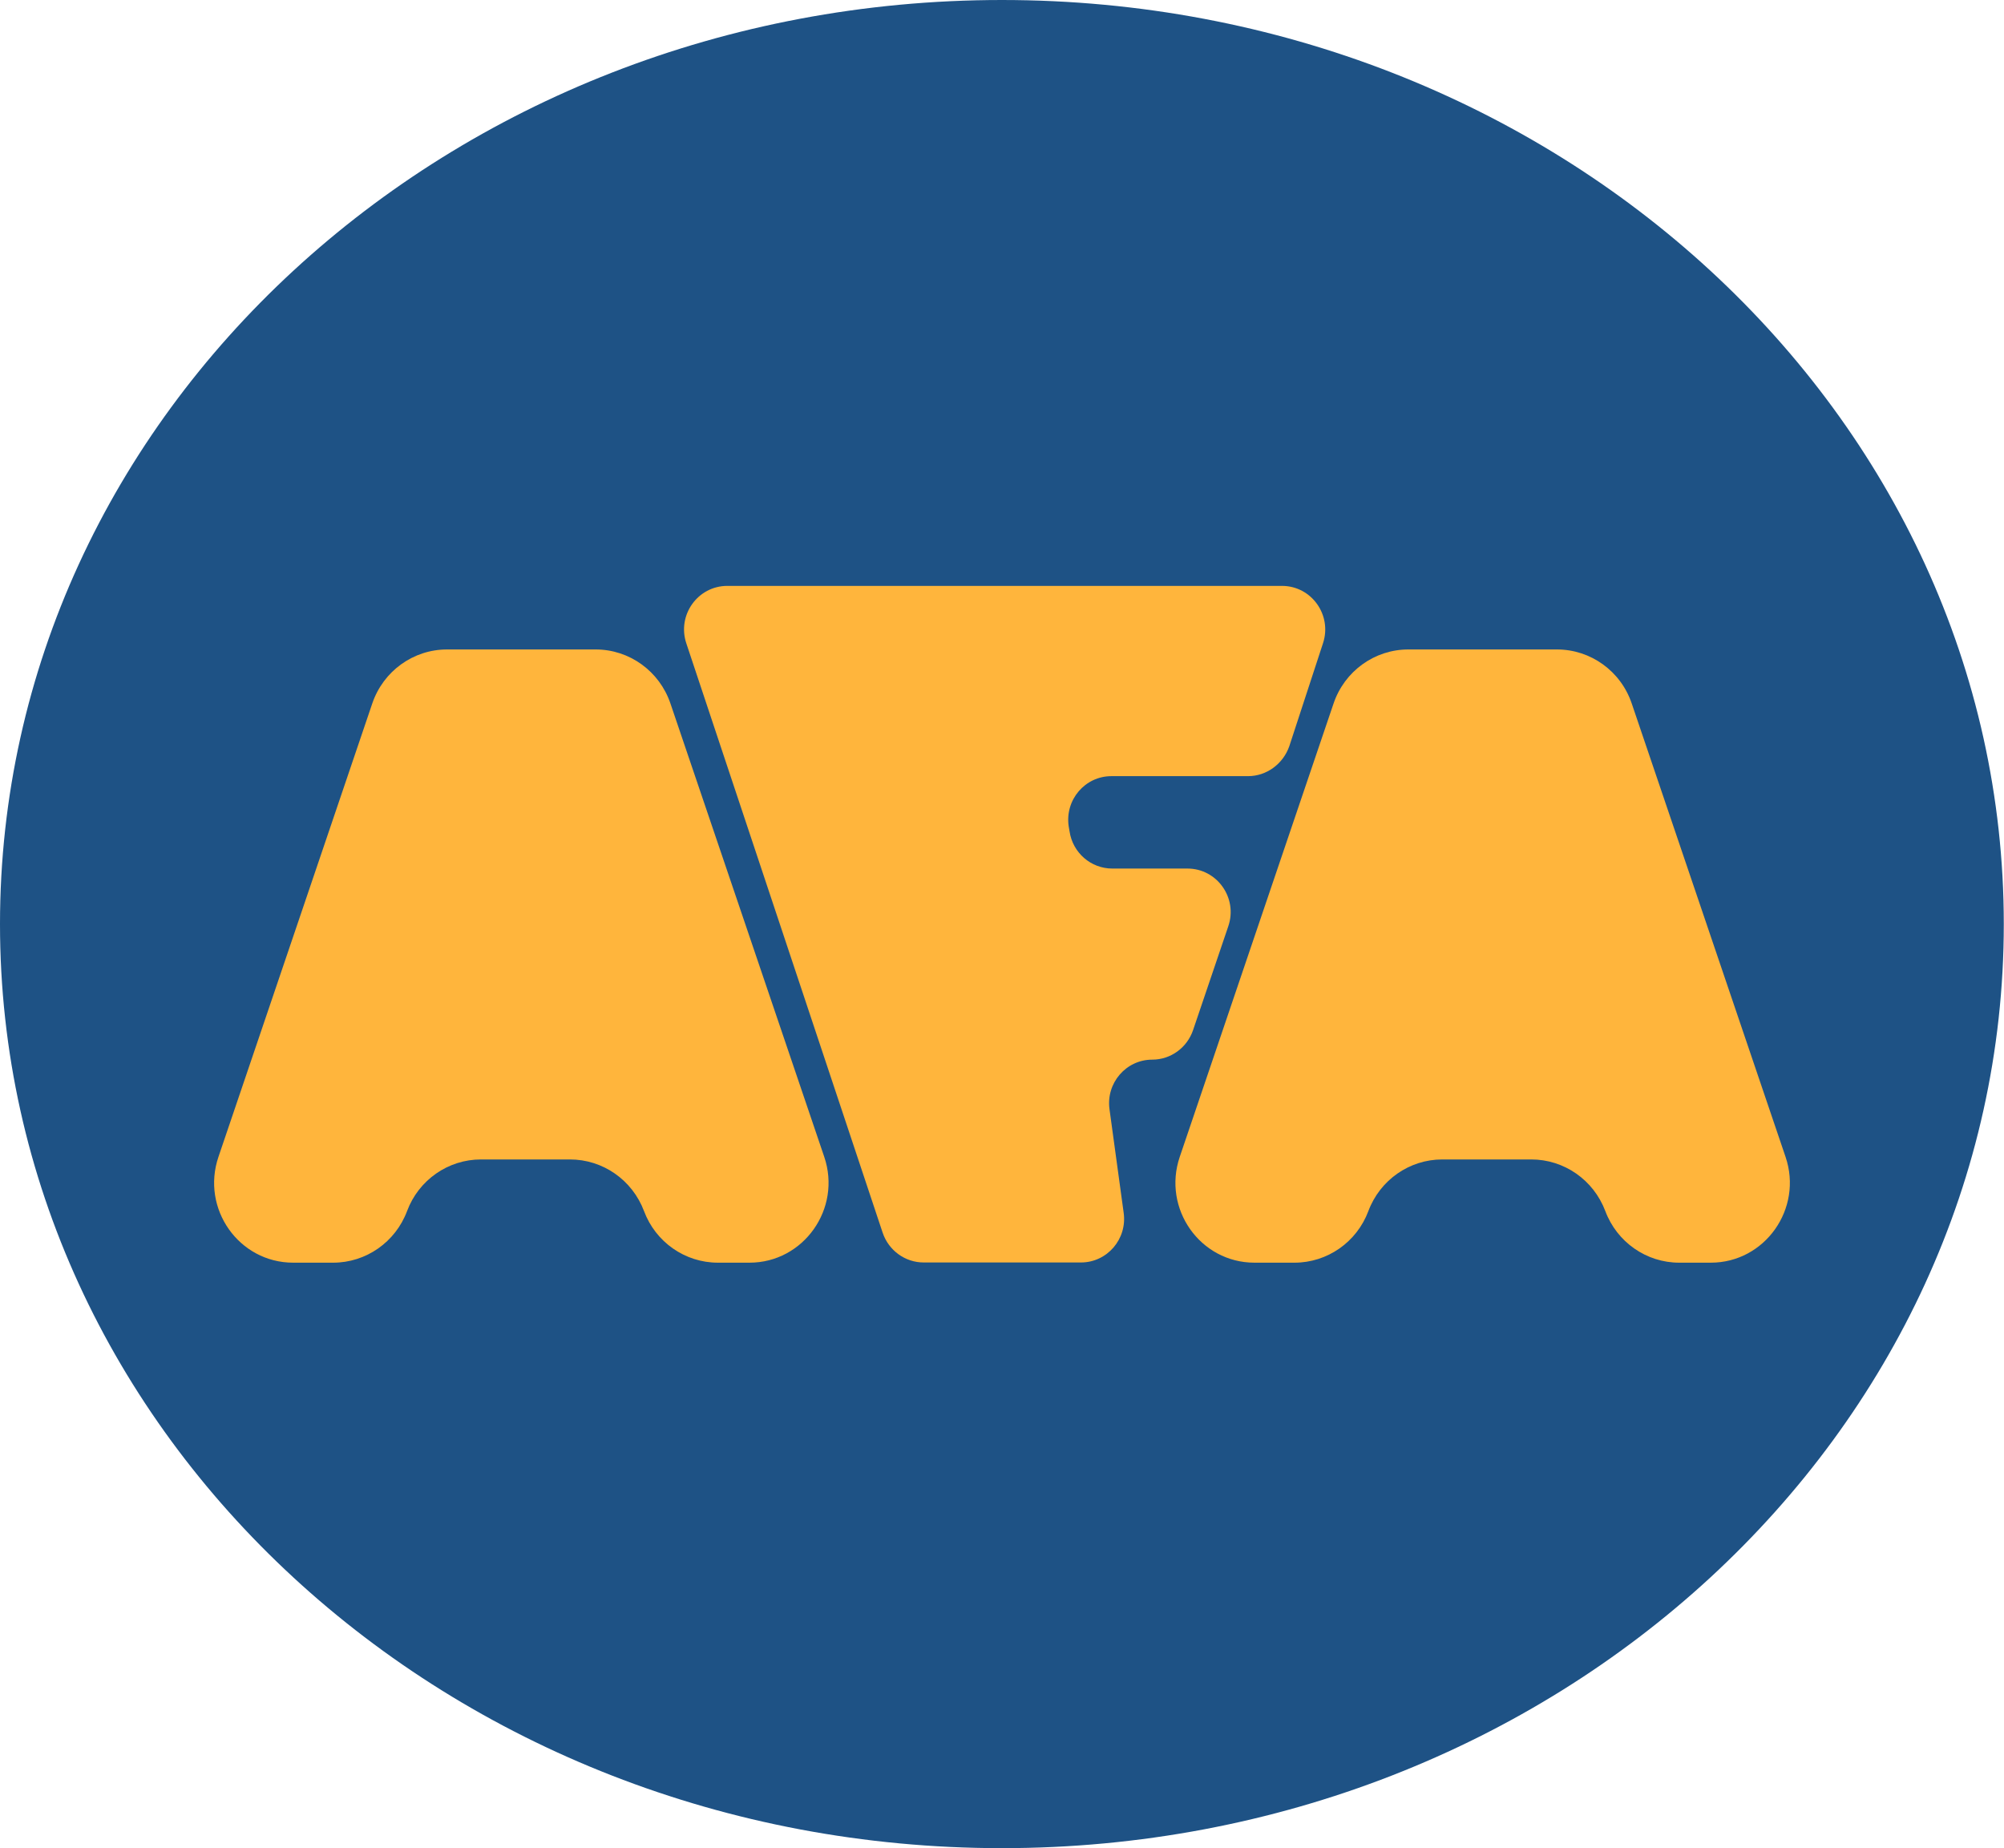 <svg width="77" height="71" viewBox="0 0 77 71" fill="none" xmlns="http://www.w3.org/2000/svg">
<path d="M38.496 71C59.757 71 76.992 55.106 76.992 35.5C76.992 15.894 59.757 0 38.496 0C17.235 0 0 15.894 0 35.5C0 55.106 17.235 71 38.496 71Z" fill="#1E5285"/>
<path d="M21.897 44.542H18.48C17.217 44.542 16.086 45.333 15.641 46.525C15.195 47.717 14.064 48.508 12.801 48.508H11.266C9.178 48.508 7.717 46.433 8.394 44.442L14.304 27.025C14.725 25.783 15.88 24.95 17.176 24.95H22.888C24.183 24.95 25.339 25.783 25.76 27.025L31.67 44.442C32.346 46.433 30.877 48.508 28.797 48.508H27.584C26.321 48.508 25.19 47.717 24.745 46.525C24.291 45.325 23.16 44.542 21.897 44.542Z" fill="#FFB53C"/>
<path d="M58.834 44.542H55.416C54.154 44.542 53.023 45.333 52.577 46.525C52.132 47.717 51.001 48.508 49.738 48.508H48.203C46.114 48.508 44.654 46.433 45.33 44.442L51.24 27.025C51.661 25.783 52.817 24.95 54.112 24.95H59.824C61.12 24.95 62.276 25.783 62.696 27.025L68.606 44.442C69.283 46.433 67.814 48.508 65.734 48.508H64.52C63.258 48.508 62.127 47.717 61.681 46.525C61.227 45.325 60.096 44.542 58.834 44.542Z" fill="#FFB53C"/>
<path d="M47.954 29.817H42.705C41.69 29.817 40.914 30.725 41.062 31.742L41.096 31.942C41.219 32.758 41.913 33.367 42.738 33.367H45.627C46.766 33.367 47.566 34.5 47.195 35.583L45.841 39.575C45.61 40.25 44.983 40.708 44.273 40.708C43.266 40.708 42.49 41.608 42.631 42.617L43.175 46.592C43.316 47.6 42.54 48.5 41.533 48.5H35.491C34.781 48.5 34.146 48.042 33.915 47.358L26.371 24.717C26.008 23.633 26.808 22.508 27.947 22.508H49.258C50.389 22.508 51.19 23.625 50.835 24.708L49.539 28.667C49.3 29.35 48.664 29.817 47.954 29.817Z" fill="#FFB53C"/>
</svg>
